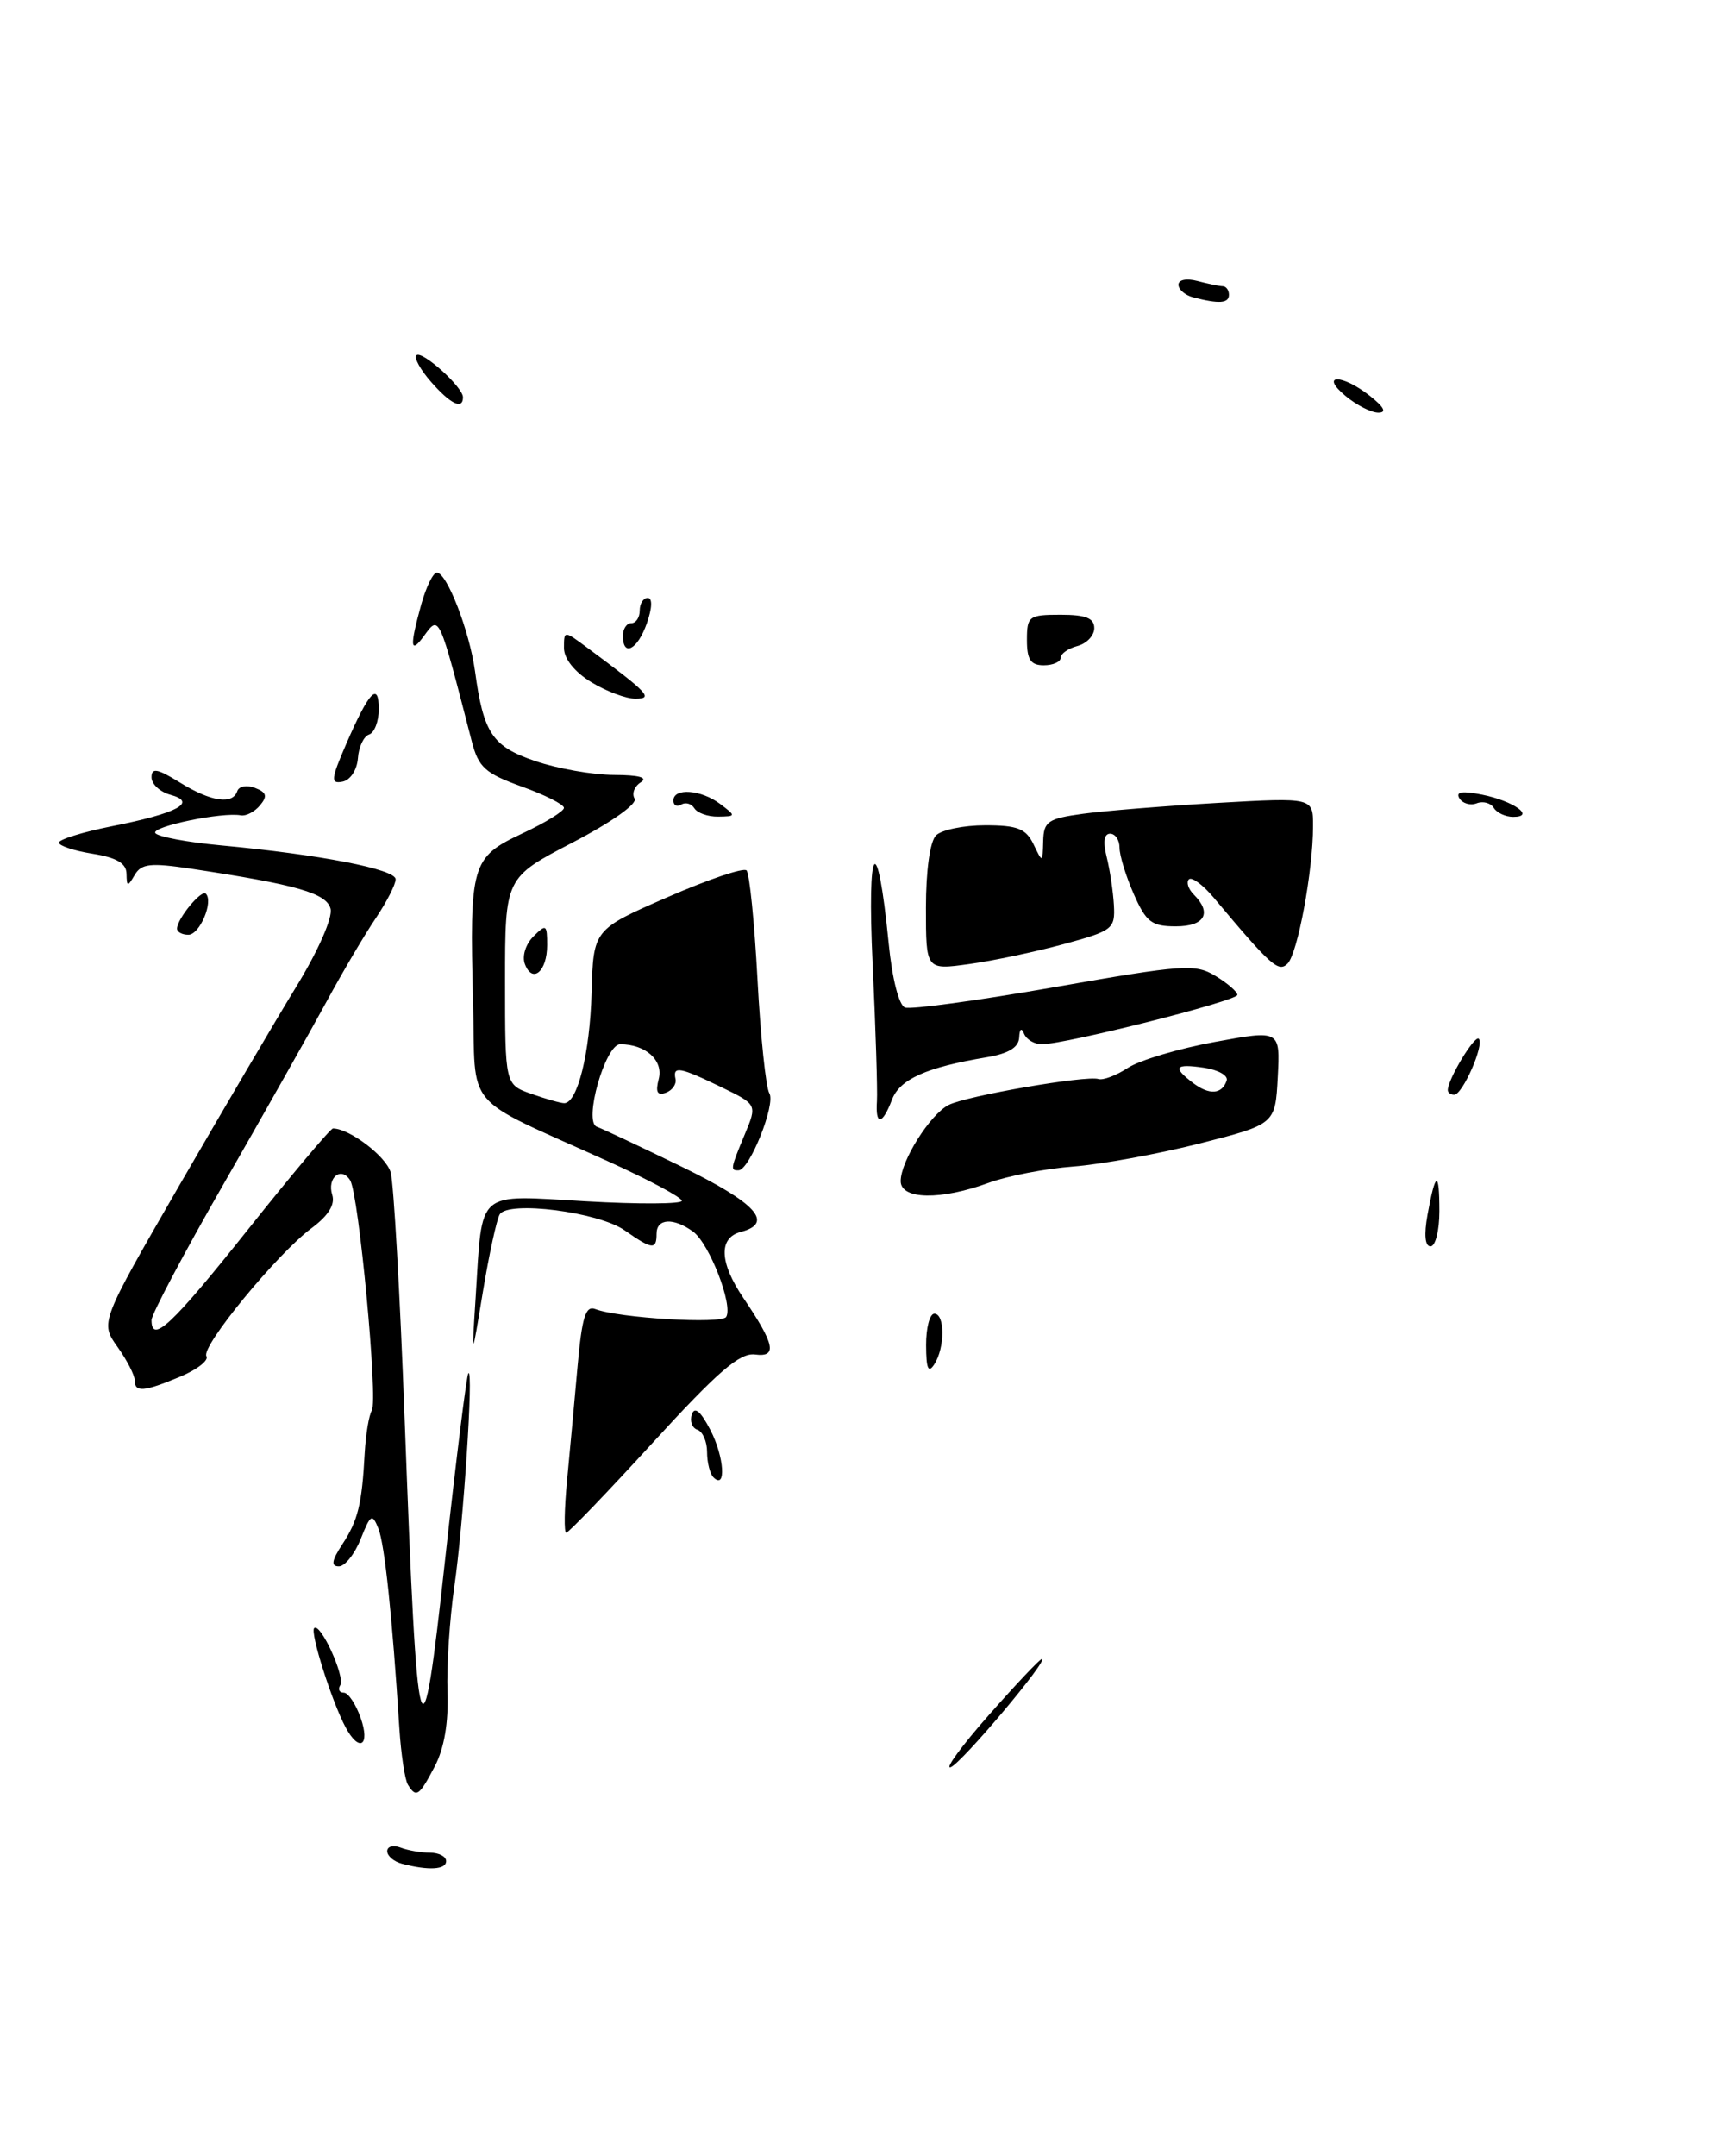 <?xml version="1.0" encoding="UTF-8" standalone="no"?>
<!DOCTYPE svg PUBLIC "-//W3C//DTD SVG 1.1//EN" "http://www.w3.org/Graphics/SVG/1.1/DTD/svg11.dtd" >
<svg xmlns="http://www.w3.org/2000/svg" xmlns:xlink="http://www.w3.org/1999/xlink" version="1.1" viewBox="0 0 206 256">
 <g >
 <path fill="currentColor"
d=" M 117.50 140.44 C 119.70 139.64 124.20 138.77 127.50 138.52 C 130.80 138.27 137.55 137.04 142.50 135.79 C 151.50 133.50 151.50 133.50 151.80 127.90 C 152.09 122.30 152.09 122.30 144.30 123.73 C 140.01 124.52 135.38 125.90 134.00 126.80 C 132.62 127.71 131.05 128.30 130.50 128.13 C 129.04 127.67 114.81 130.13 112.70 131.21 C 110.49 132.33 107.01 137.86 107.00 140.25 C 107.00 142.46 111.76 142.55 117.50 140.44 Z  M 105.96 130.60 C 106.89 128.15 110.01 126.75 117.25 125.54 C 119.82 125.11 121.02 124.37 121.08 123.20 C 121.13 122.16 121.35 121.99 121.66 122.75 C 121.94 123.44 122.89 124.00 123.76 124.00 C 126.57 124.00 147.00 118.85 147.00 118.14 C 147.00 117.77 145.83 116.75 144.40 115.89 C 142.00 114.43 140.60 114.53 125.28 117.22 C 116.19 118.81 108.19 119.90 107.51 119.64 C 106.79 119.37 105.98 116.18 105.57 111.98 C 104.22 98.31 102.98 99.96 103.67 114.50 C 104.03 122.20 104.26 129.51 104.18 130.75 C 103.98 133.69 104.81 133.62 105.96 130.60 Z  M 126.37 112.11 C 132.20 110.53 132.49 110.30 132.33 107.47 C 132.24 105.84 131.85 103.26 131.47 101.75 C 131.02 99.97 131.16 99.00 131.88 99.00 C 132.50 99.00 133.00 99.75 133.00 100.66 C 133.00 101.58 133.76 104.05 134.69 106.16 C 136.16 109.50 136.82 110.00 139.69 110.00 C 143.13 110.00 144.02 108.42 141.82 106.22 C 141.17 105.57 140.91 104.76 141.24 104.42 C 141.58 104.09 142.90 105.06 144.18 106.58 C 151.02 114.73 151.88 115.49 152.96 114.43 C 154.16 113.24 155.99 103.43 155.99 98.10 C 156.00 94.70 156.00 94.70 144.68 95.34 C 138.46 95.70 131.26 96.28 128.68 96.63 C 124.49 97.20 123.99 97.54 123.93 99.89 C 123.86 102.49 123.86 102.49 122.78 100.25 C 121.88 98.40 120.88 98.00 117.05 98.00 C 114.49 98.00 111.86 98.54 111.20 99.20 C 110.48 99.92 110.00 103.38 110.00 107.79 C 110.00 115.19 110.00 115.19 115.12 114.48 C 117.93 114.10 122.99 113.03 126.37 112.11 Z  M 126.00 78.12 C 126.00 77.63 126.90 77.00 128.00 76.71 C 129.10 76.42 130.00 75.47 130.00 74.59 C 130.00 73.40 128.99 73.00 126.00 73.00 C 122.22 73.00 122.00 73.17 122.00 76.00 C 122.00 78.33 122.44 79.00 124.00 79.00 C 125.10 79.00 126.00 78.60 126.00 78.12 Z  M 47.75 221.31 C 46.79 221.06 46.00 220.39 46.00 219.82 C 46.00 219.25 46.71 219.06 47.58 219.39 C 48.45 219.73 50.03 220.00 51.08 220.00 C 52.14 220.00 53.00 220.45 53.00 221.00 C 53.00 222.02 50.92 222.14 47.75 221.31 Z  M 48.46 211.93 C 48.10 211.35 47.64 208.31 47.44 205.18 C 46.60 191.97 45.70 183.37 44.95 181.50 C 44.22 179.69 44.02 179.81 42.85 182.75 C 42.14 184.54 40.97 186.00 40.26 186.00 C 39.29 186.00 39.40 185.32 40.67 183.38 C 42.53 180.54 43.00 178.64 43.33 172.50 C 43.46 170.30 43.83 168.05 44.17 167.50 C 44.93 166.28 42.63 141.83 41.60 140.16 C 40.54 138.45 38.82 139.85 39.47 141.89 C 39.83 143.04 39.01 144.35 37.04 145.82 C 32.97 148.82 23.84 159.93 24.52 161.04 C 24.83 161.53 23.43 162.63 21.42 163.47 C 17.07 165.29 16.00 165.37 16.00 163.90 C 16.00 163.30 15.08 161.51 13.95 159.93 C 11.90 157.04 11.90 157.04 21.30 140.77 C 26.48 131.82 32.74 121.17 35.23 117.11 C 37.83 112.85 39.54 108.95 39.27 107.91 C 38.78 106.06 35.30 105.06 22.72 103.16 C 17.86 102.43 16.79 102.55 16.00 103.90 C 15.16 105.33 15.06 105.32 15.03 103.76 C 15.01 102.52 13.87 101.84 11.00 101.38 C 8.80 101.03 7.00 100.43 7.00 100.06 C 7.00 99.68 9.84 98.80 13.30 98.11 C 21.09 96.57 23.50 95.27 20.25 94.38 C 19.01 94.04 18.00 93.11 18.00 92.30 C 18.00 91.14 18.69 91.26 21.37 92.92 C 25.06 95.20 27.64 95.59 28.19 93.94 C 28.38 93.36 29.33 93.19 30.29 93.56 C 31.67 94.09 31.80 94.54 30.89 95.63 C 30.25 96.40 29.23 96.93 28.62 96.82 C 26.41 96.40 17.97 98.15 18.45 98.92 C 18.72 99.35 22.20 100.01 26.20 100.38 C 38.06 101.48 47.00 103.22 47.00 104.41 C 47.00 105.03 45.94 107.10 44.65 109.02 C 43.35 110.93 40.70 115.42 38.76 119.00 C 36.81 122.58 31.35 132.25 26.62 140.50 C 21.88 148.75 18.01 156.06 18.00 156.75 C 17.99 159.63 20.41 157.36 29.46 146.00 C 34.72 139.40 39.26 134.00 39.56 134.00 C 41.51 134.00 45.86 137.30 46.41 139.21 C 46.77 140.47 47.52 153.65 48.07 168.50 C 49.59 209.45 50.06 211.04 52.90 185.00 C 54.20 173.18 55.43 163.31 55.64 163.07 C 56.28 162.36 55.05 181.04 53.97 188.42 C 53.42 192.22 53.05 197.85 53.16 200.92 C 53.29 204.58 52.77 207.62 51.65 209.75 C 49.79 213.29 49.45 213.53 48.46 211.93 Z  M 117.48 203.65 C 120.71 199.99 123.54 197.00 123.77 197.00 C 124.67 197.00 114.18 209.44 112.94 209.85 C 112.21 210.10 114.25 207.31 117.48 203.65 Z  M 41.06 205.12 C 39.42 202.06 36.82 193.85 37.32 193.34 C 38.05 192.61 41.04 199.13 40.42 200.12 C 40.13 200.60 40.31 201.00 40.84 201.00 C 41.37 201.00 42.27 202.35 42.85 204.00 C 44.01 207.31 42.68 208.14 41.06 205.12 Z  M 67.37 175.75 C 67.70 172.31 68.26 166.21 68.62 162.19 C 69.14 156.39 69.57 155.00 70.72 155.45 C 73.52 156.52 85.73 157.25 86.27 156.38 C 87.12 155.00 84.27 147.67 82.35 146.26 C 80.02 144.56 78.00 144.67 78.00 146.50 C 78.00 148.45 77.48 148.39 74.21 146.10 C 71.10 143.92 60.40 142.55 59.37 144.20 C 59.01 144.79 58.11 148.92 57.37 153.38 C 56.03 161.50 56.03 161.50 56.51 154.00 C 57.34 141.08 56.40 141.90 69.62 142.65 C 75.88 143.01 81.00 142.98 81.00 142.59 C 81.00 142.19 77.06 140.09 72.25 137.91 C 54.71 129.97 56.54 132.13 56.20 119.00 C 55.77 102.62 56.01 101.81 62.01 98.99 C 64.76 97.71 67.00 96.33 67.00 95.93 C 67.00 95.53 64.74 94.39 61.98 93.40 C 57.63 91.83 56.85 91.12 56.05 88.05 C 52.10 72.77 52.21 73.00 50.35 75.54 C 48.73 77.75 48.66 76.77 50.05 71.75 C 50.63 69.69 51.45 68.00 51.90 68.00 C 53.09 68.00 55.77 74.92 56.43 79.69 C 57.44 87.09 58.48 88.64 63.61 90.38 C 66.22 91.27 70.41 92.01 72.93 92.02 C 75.92 92.03 77.02 92.33 76.12 92.90 C 75.36 93.38 75.04 94.25 75.39 94.83 C 75.77 95.43 72.67 97.63 68.02 100.05 C 60.00 104.22 60.00 104.22 60.00 116.51 C 60.00 128.80 60.00 128.80 63.15 129.90 C 64.88 130.51 66.63 131.00 67.03 131.00 C 68.60 131.00 70.08 125.07 70.28 117.90 C 70.49 110.38 70.49 110.38 79.27 106.55 C 84.10 104.44 88.34 103.00 88.69 103.36 C 89.04 103.71 89.63 109.54 89.99 116.31 C 90.35 123.08 90.99 129.17 91.40 129.83 C 92.18 131.10 89.05 138.93 87.75 138.97 C 86.74 139.01 86.78 138.78 88.48 134.70 C 89.96 131.16 89.96 131.16 85.66 129.08 C 80.75 126.70 79.90 126.55 80.25 128.12 C 80.39 128.74 79.87 129.48 79.10 129.76 C 78.08 130.13 77.85 129.68 78.26 128.12 C 78.83 125.92 76.70 124.00 73.68 124.00 C 71.90 124.00 69.28 133.26 70.91 133.80 C 71.49 134.00 76.02 136.13 80.98 138.54 C 89.85 142.86 92.01 145.24 88.00 146.29 C 85.35 146.98 85.46 149.92 88.30 154.11 C 92.05 159.65 92.38 161.19 89.70 160.84 C 87.90 160.61 85.32 162.82 77.59 171.27 C 72.19 177.17 67.55 182.00 67.27 182.00 C 66.99 182.00 67.04 179.19 67.37 175.75 Z  M 84.75 175.42 C 84.34 175.01 84.00 173.65 84.00 172.42 C 84.00 171.18 83.48 169.99 82.85 169.78 C 82.22 169.57 81.92 168.75 82.19 167.95 C 82.52 166.97 83.24 167.58 84.40 169.82 C 86.05 173.00 86.30 176.99 84.75 175.42 Z  M 110.02 159.75 C 110.01 157.69 110.45 156.00 111.00 156.00 C 112.27 156.00 112.27 160.03 111.00 162.00 C 110.28 163.12 110.03 162.54 110.02 159.75 Z  M 169.59 144.25 C 170.53 139.06 171.00 138.92 171.00 143.83 C 171.00 146.12 170.53 148.00 169.95 148.00 C 169.29 148.00 169.16 146.62 169.59 144.25 Z  M 172.00 129.45 C 172.00 128.16 175.20 122.86 175.68 123.35 C 176.37 124.04 173.75 130.00 172.76 130.00 C 172.34 130.00 172.00 129.75 172.00 129.45 Z  M 62.36 114.49 C 62.00 113.56 62.44 112.13 63.36 111.21 C 64.88 109.69 65.00 109.77 65.00 112.23 C 65.00 115.36 63.26 116.84 62.36 114.49 Z  M 21.03 110.25 C 21.08 109.05 23.93 105.60 24.45 106.12 C 25.39 107.06 23.73 111.00 22.38 111.00 C 21.62 111.00 21.01 110.66 21.03 110.25 Z  M 82.49 95.98 C 82.14 95.42 81.44 95.23 80.93 95.54 C 80.42 95.86 80.00 95.64 80.00 95.06 C 80.00 93.52 83.30 93.76 85.56 95.47 C 87.46 96.90 87.45 96.94 85.31 96.97 C 84.10 96.99 82.84 96.54 82.49 95.98 Z  M 177.46 95.93 C 177.09 95.34 176.18 95.10 175.43 95.39 C 174.68 95.68 173.75 95.41 173.38 94.80 C 172.90 94.02 173.70 93.89 176.06 94.36 C 179.81 95.11 182.46 97.00 179.76 97.00 C 178.86 97.00 177.82 96.52 177.46 95.93 Z  M 41.14 88.32 C 43.83 82.12 45.00 80.88 45.00 84.22 C 45.00 85.66 44.48 87.01 43.85 87.22 C 43.21 87.43 42.61 88.70 42.52 90.05 C 42.41 91.43 41.62 92.64 40.69 92.82 C 39.25 93.10 39.31 92.55 41.14 88.32 Z  M 70.25 81.01 C 68.26 79.80 67.00 78.22 67.00 76.95 C 67.00 74.86 67.00 74.86 69.75 76.90 C 77.06 82.33 77.66 82.95 75.50 82.97 C 74.40 82.98 72.04 82.10 70.25 81.01 Z  M 74.00 75.50 C 74.00 74.67 74.45 74.00 75.00 74.00 C 75.55 74.00 76.00 73.33 76.00 72.50 C 76.00 71.67 76.43 71.00 76.95 71.00 C 77.52 71.00 77.49 72.18 76.85 74.00 C 75.75 77.15 74.00 78.07 74.00 75.50 Z  M 159.86 47.03 C 156.72 44.41 159.40 44.38 162.73 47.00 C 164.44 48.35 164.77 49.00 163.75 49.00 C 162.91 49.00 161.16 48.11 159.86 47.03 Z  M 51.21 45.35 C 49.95 43.92 49.17 42.50 49.47 42.20 C 50.10 41.56 55.00 45.96 55.00 47.17 C 55.00 48.70 53.52 47.99 51.21 45.35 Z  M 141.75 35.31 C 140.79 35.06 140.00 34.38 140.00 33.81 C 140.00 33.22 140.97 33.03 142.25 33.37 C 143.49 33.70 144.84 33.98 145.25 33.99 C 145.66 33.99 146.00 34.45 146.00 35.00 C 146.00 36.03 144.82 36.11 141.75 35.31 Z  M 141.75 128.61 C 139.26 126.72 139.57 126.28 143.04 126.79 C 144.72 127.04 145.93 127.72 145.73 128.31 C 145.18 129.95 143.68 130.07 141.75 128.61 Z "/>
</g>
</svg>